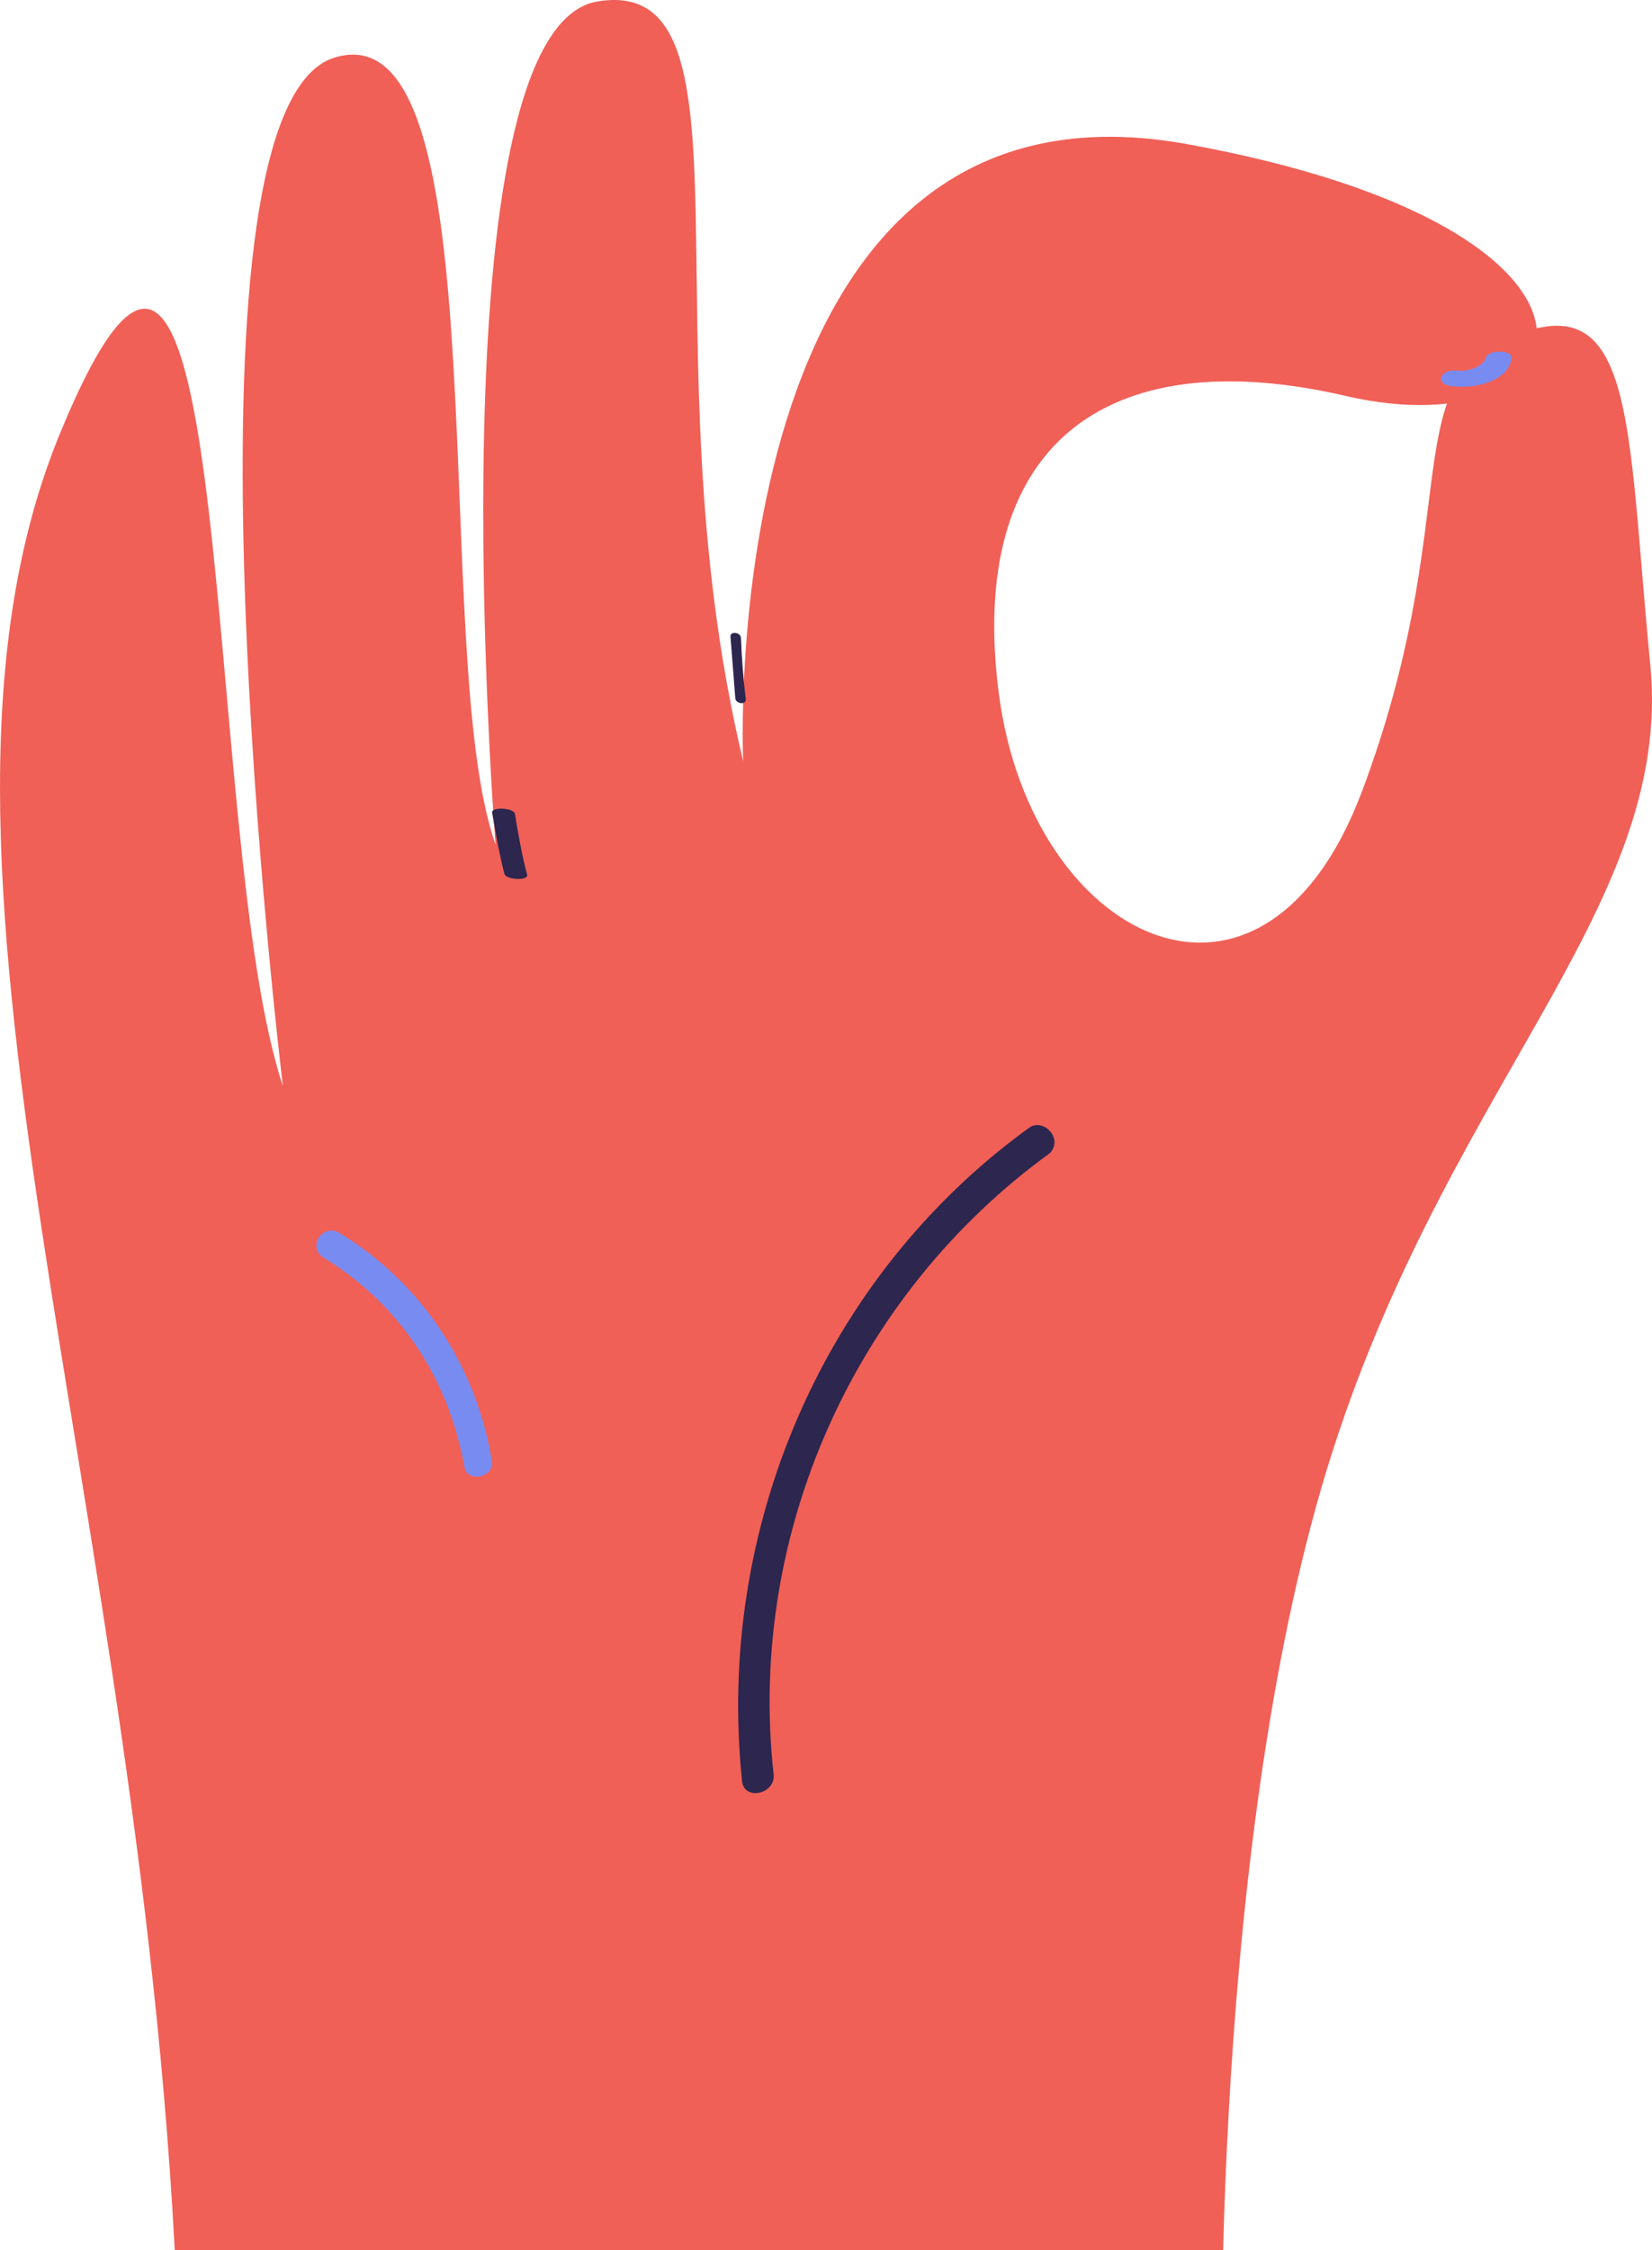 <svg width="47" height="64" viewBox="0 0 47 64" fill="none" xmlns="http://www.w3.org/2000/svg">
<path d="M5.061 66.015C4.219 42.648 -3.362 24.322 1.769 12.18C6.823 0.039 5.674 23.787 8.048 30.889C8.048 30.889 4.679 3.17 9.503 1.643C14.328 0.115 12.184 18.671 14.098 24.016C14.098 24.016 12.26 0.803 17.008 0.039C21.756 -0.725 18.31 9.813 21.143 21.649C21.143 21.649 20.224 1.719 33.703 4.086C47.257 6.53 45.266 12.868 38.297 11.264C31.405 9.661 27.5 12.715 28.419 19.74C29.337 26.765 35.923 30.049 38.757 22.489C41.59 14.929 39.829 11.111 42.662 9.737C46.568 7.828 46.262 11.875 46.951 18.9C47.64 25.925 40.901 31.041 37.608 42.267C34.315 53.568 34.775 69.451 34.775 69.451C34.775 69.451 13.102 74.644 5.061 66.015Z" fill="#F06057"/>
<path d="M29.244 32.102C23.456 36.306 20.355 43.453 21.113 50.67C21.182 51.231 22.078 51.021 22.009 50.46C21.251 43.593 24.351 36.797 29.864 32.803C30.277 32.382 29.657 31.752 29.244 32.102Z" fill="#2D264F"/>
<path d="M13.986 41.508C13.533 38.826 11.976 36.464 9.642 35.059C9.188 34.803 8.734 35.442 9.188 35.761C11.393 37.102 12.754 39.209 13.208 41.7C13.273 42.21 14.116 42.019 13.986 41.508Z" fill="#788BF1"/>
<path d="M14.649 23.145C14.6 22.967 13.953 22.945 14.003 23.123C14.102 23.7 14.202 24.278 14.351 24.855C14.4 25.033 15.047 25.055 14.997 24.877C14.848 24.322 14.749 23.745 14.649 23.145Z" fill="#2D264F"/>
<path d="M21.08 18.134C21.057 17.97 20.76 17.949 20.783 18.114C20.829 18.691 20.874 19.288 20.92 19.866C20.943 20.03 21.24 20.051 21.217 19.886C21.148 19.309 21.103 18.732 21.08 18.134Z" fill="#2D264F"/>
<path d="M42.258 10.203C42.201 10.406 41.803 10.576 41.462 10.542C41.008 10.474 40.78 10.914 41.292 10.982C42.144 11.084 42.94 10.745 42.997 10.203C43.054 9.932 42.315 9.932 42.258 10.203Z" fill="#788BF1"/>
</svg>
